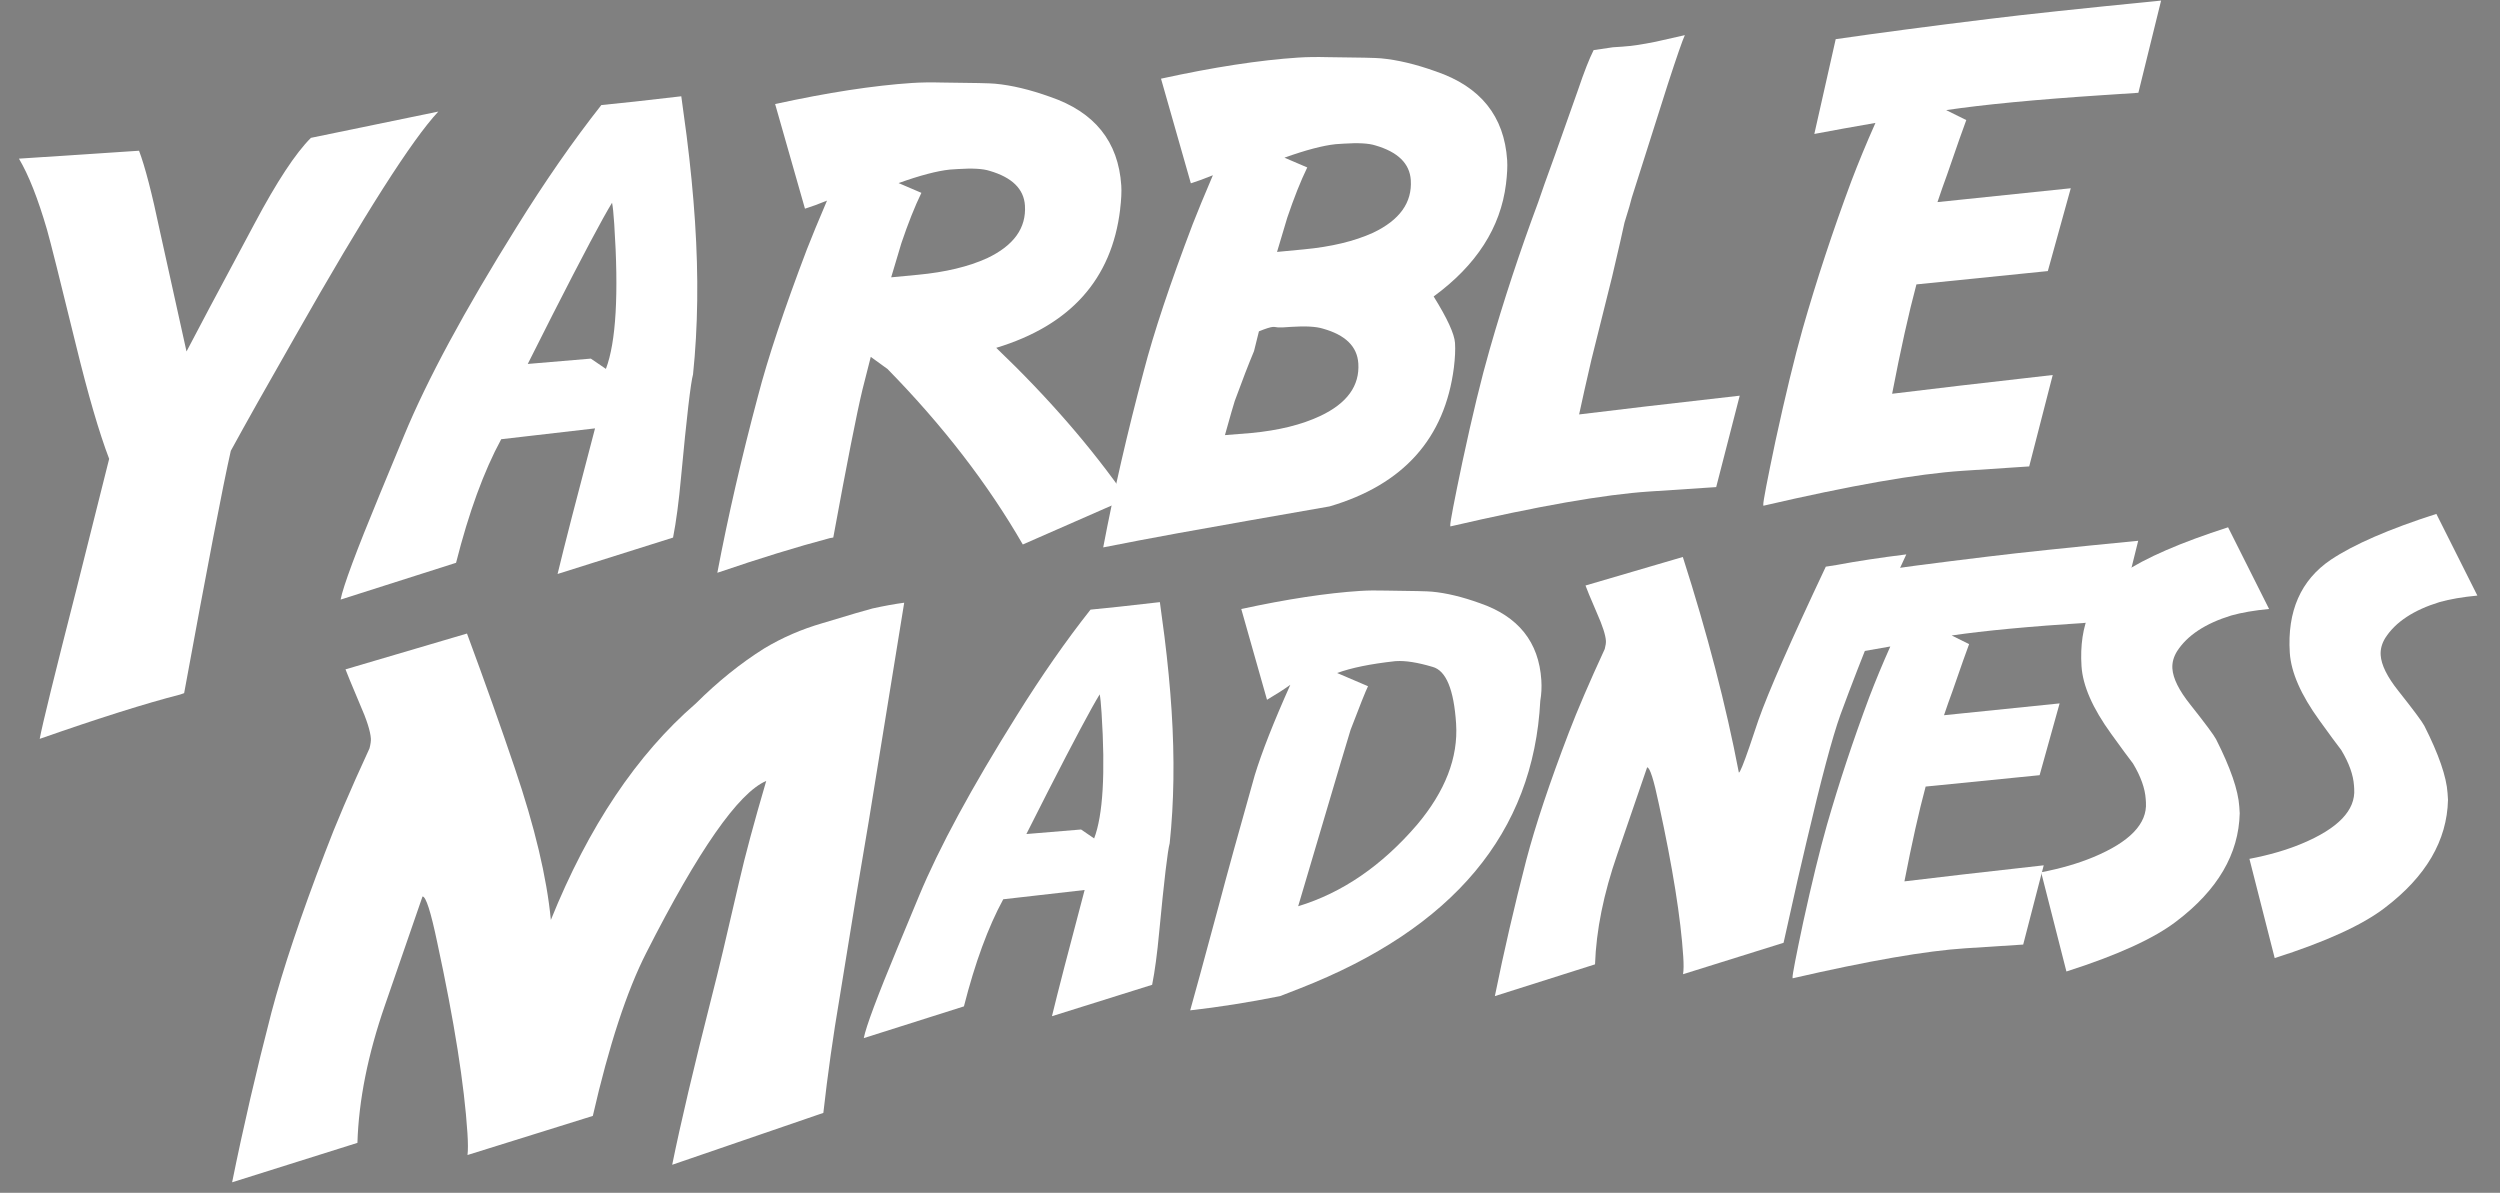<?xml version="1.0" encoding="UTF-8" standalone="no"?>
<!-- Created with Inkscape (http://www.inkscape.org/) -->

<svg
   xmlns:dc="http://purl.org/dc/elements/1.1/"
   xmlns:cc="http://creativecommons.org/ns#"
   xmlns:rdf="http://www.w3.org/1999/02/22-rdf-syntax-ns#"
   xmlns:svg="http://www.w3.org/2000/svg"
   xmlns="http://www.w3.org/2000/svg"
   xmlns:sodipodi="http://sodipodi.sourceforge.net/DTD/sodipodi-0.dtd"
   xmlns:inkscape="http://www.inkscape.org/namespaces/inkscape"
   width="286.781"
   height="136.831"
   id="svg2"
   version="1.1"
   inkscape:version="0.48.4 r9939"
   sodipodi:docname="logo.svg"
   inkscape:export-filename="/home/matthew/yarble-madness/logo-big.png"
   inkscape:export-xdpi="204.21001"
   inkscape:export-ydpi="204.21001">
  <rect width="100%" height="100%" fill="#808080" stroke="none"/>
  <defs
     id="defs4" />
  <sodipodi:namedview
     id="base"
     pagecolor="#ffffff"
     bordercolor="#666666"
     borderopacity="1.0"
     inkscape:pageopacity="0.0"
     inkscape:pageshadow="2"
     inkscape:zoom="0.49497475"
     inkscape:cx="483.16058"
     inkscape:cy="-106.27471"
     inkscape:document-units="px"
     inkscape:current-layer="layer1"
     showgrid="false"
     fit-margin-top="0"
     fit-margin-left="0"
     fit-margin-right="0"
     fit-margin-bottom="0"
     inkscape:window-width="840"
     inkscape:window-height="669"
     inkscape:window-x="603"
     inkscape:window-y="88"
     inkscape:window-maximized="0" />
  <g
     inkscape:label="Layer 1"
     inkscape:groupmode="layer"
     id="layer1"
     transform="translate(-104.967,-300.61)">
    <g
       transform="matrix(2.275,-0.15,0.15,2.275,-98.987,-120.593)"
       style="font-size:40px;font-style:normal;font-weight:normal;line-height:125%;letter-spacing:0px;word-spacing:0px;fill:#ffffff;fill-opacity:1;stroke:none;font-family:Sans"
       id="flowRoot2985">
      <path
         d="m 87.203,213.625 c -0.521,1.758 -1.569,5.762 -3.145,12.012 l -0.215,0.059 c -1.745,0.326 -4.141,0.911 -7.188,1.758 0.182,-0.716 0.97,-3.203 2.363,-7.461 l 2.051,-6.367 c -0.417,-1.354 -0.846,-3.294 -1.289,-5.82 -0.586,-3.333 -0.944,-5.299 -1.074,-5.898 -0.352,-1.589 -0.742,-2.806 -1.172,-3.652 l 6.055,0 c 0.247,0.807 0.508,2.175 0.781,4.102 l 0.938,6.133 c 0.43,-0.716 1.712,-2.786 3.848,-6.211 1.25,-2.018 2.285,-3.385 3.105,-4.102 l 6.484,-0.898 c -1.419,1.328 -4.056,4.922 -7.91,10.781 -1.589,2.396 -2.799,4.251 -3.633,5.566"
         style="font-variant:normal;font-stretch:normal;font-family:Adventure;-inkscape-font-specification:Adventure;fill:#ffffff"
         id="path3044" />
      <path
         d="m 107.164,202.434 c -0.534,0.755 -1.654,2.565 -3.359,5.43 l -1.406,2.383 3.184,-0.059 0.723,0.566 c 0.599,-1.315 0.898,-3.73 0.898,-7.246 -2e-5,-0.534 -0.013,-0.892 -0.039,-1.074 m -1.602,11.27 -4.746,0.234 c -0.977,1.549 -1.869,3.568 -2.676,6.055 l -5.918,1.465 c 0.169,-0.651 0.937,-2.363 2.305,-5.137 l 1.426,-2.891 c 1.341,-2.721 3.451,-6.081 6.328,-10.078 1.576,-2.2 3.131,-4.154 4.668,-5.859 0.911,-0.026 2.259,-0.085 4.043,-0.176 l 0.137,1.992 c 0.091,1.51 0.137,2.962 0.137,4.355 -2e-5,2.747 -0.202,5.3 -0.605,7.656 -0.143,0.404 -0.456,2.103 -0.938,5.098 -0.195,1.237 -0.397,2.246 -0.605,3.027 l -5.918,1.445 c 0.417,-1.341 1.204,-3.737 2.363,-7.188"
         style="font-variant:normal;font-stretch:normal;font-family:Adventure;-inkscape-font-specification:Adventure;fill:#ffffff"
         id="path3046" />
      <path
         d="m 132.652,204.446 c -0.651,3.477 -2.878,5.658 -6.68,6.543 2.435,2.656 4.46,5.326 6.074,8.008 l -5.391,1.953 c -1.549,-3.151 -3.62,-6.237 -6.211,-9.258 l -0.801,-0.664 -0.527,1.621 c -0.365,1.172 -1.016,3.613 -1.953,7.324 l -0.176,0.019 c -1.667,0.326 -3.587,0.781 -5.762,1.367 0.729,-2.812 1.602,-5.716 2.617,-8.711 0.625,-1.888 1.608,-4.297 2.949,-7.227 0.273,-0.586 0.664,-1.38 1.172,-2.383 -0.43,0.143 -0.807,0.254 -1.133,0.332 l -1.152,-5.352 c 2.682,-0.404 5,-0.605 6.953,-0.605 0.443,3e-5 0.944,0.026 1.504,0.078 1.549,0.117 2.435,0.195 2.656,0.234 0.82,0.13 1.725,0.41 2.715,0.84 2.187,0.911 3.281,2.474 3.281,4.688 -2e-5,0.313 -0.046,0.71 -0.137,1.191 m -4.766,-0.508 c -2e-5,-0.833 -0.553,-1.452 -1.66,-1.855 -0.326,-0.13 -0.853,-0.195 -1.582,-0.195 l -0.41,0 c -0.651,0.026 -1.523,0.195 -2.617,0.508 l 1.113,0.566 c -0.378,0.664 -0.768,1.484 -1.172,2.461 -0.026,0.065 -0.234,0.625 -0.625,1.68 l 1.348,-0.039 c 1.393,-0.039 2.572,-0.241 3.535,-0.605 1.38,-0.547 2.07,-1.387 2.07,-2.52"
         style="font-variant:normal;font-stretch:normal;font-family:Adventure;-inkscape-font-specification:Adventure;fill:#ffffff"
         id="path3048" />
      <path
         d="m 147.34,203.938 c -1e-5,-0.833 -0.553,-1.452 -1.66,-1.855 -0.326,-0.13 -0.853,-0.195 -1.582,-0.195 l -0.41,0 c -0.651,0.026 -1.523,0.195 -2.617,0.508 l 1.113,0.566 c -0.378,0.664 -0.768,1.484 -1.172,2.461 -0.026,0.065 -0.234,0.625 -0.625,1.68 l 1.348,-0.039 c 1.393,-0.039 2.572,-0.241 3.535,-0.605 1.38,-0.547 2.07,-1.387 2.07,-2.52 m -3.242,9.023 c -2e-5,-0.846 -0.553,-1.465 -1.66,-1.855 -0.339,-0.13 -0.872,-0.195 -1.602,-0.195 l -0.391,0 c -0.065,1e-5 -0.156,-0.007 -0.273,-0.019 -0.117,-0.026 -0.195,-0.039 -0.234,-0.039 -0.13,2e-5 -0.371,0.059 -0.723,0.176 l -0.312,0.977 c -0.312,0.625 -0.69,1.439 -1.133,2.441 -0.078,0.195 -0.28,0.755 -0.605,1.68 l 1.328,-0.019 c 1.38,-0.039 2.552,-0.247 3.516,-0.625 1.393,-0.547 2.09,-1.387 2.09,-2.52 m 4.004,-3.105 c 0.612,1.146 0.918,1.947 0.918,2.402 -2e-5,0.339 -0.046,0.749 -0.137,1.23 -0.69,3.529 -2.923,5.716 -6.699,6.562 -0.156,0.013 -1.484,0.156 -3.984,0.43 l -3.691,0.41 c -1.354,0.156 -2.63,0.312 -3.828,0.469 0.729,-2.812 1.602,-5.716 2.617,-8.711 0.625,-1.888 1.608,-4.297 2.949,-7.227 0.273,-0.586 0.664,-1.38 1.172,-2.383 -0.43,0.143 -0.807,0.254 -1.133,0.332 l -1.152,-5.352 c 2.682,-0.404 5,-0.605 6.953,-0.605 0.443,3e-5 0.944,0.026 1.504,0.078 1.549,0.117 2.435,0.195 2.656,0.234 0.82,0.13 1.725,0.41 2.715,0.84 2.187,0.911 3.281,2.474 3.281,4.688 -2e-5,0.313 -0.046,0.71 -0.137,1.191 -0.417,2.175 -1.751,3.978 -4.004,5.41"
         style="font-variant:normal;font-stretch:normal;font-family:Adventure;-inkscape-font-specification:Adventure;fill:#ffffff"
         id="path3050" />
      <path
         d="m 157.926,206.789 c -0.104,0.378 -0.371,1.27 -0.801,2.676 l -1.309,4.082 c -0.339,1.12 -0.605,2.025 -0.801,2.715 1.81,-0.104 4.518,-0.241 8.125,-0.41 l -1.484,4.512 -3.359,0 c -2.292,1e-5 -5.664,0.365 -10.117,1.094 l 0,-0.059 c 0,-0.143 0.273,-1.191 0.82,-3.145 0.651,-2.292 1.23,-4.141 1.738,-5.547 0.859,-2.396 1.836,-4.811 2.93,-7.246 0.169,-0.417 0.495,-1.172 0.977,-2.266 l 1.387,-3.223 c 0.365,-0.885 0.671,-1.536 0.918,-1.953 l 0.977,-0.078 0.469,0 c 0.456,3e-5 1.022,-0.045 1.699,-0.137 l 1.484,-0.234 c -0.13,0.234 -0.469,1.035 -1.016,2.402 l -2.188,5.586 c -0.052,0.182 -0.202,0.592 -0.449,1.23"
         style="font-variant:normal;font-stretch:normal;font-family:Adventure;-inkscape-font-specification:Adventure;fill:#ffffff"
         id="path3052" />
      <path
         d="m 185.602,197.414 -1.445,4.551 -1.797,0 c -3.372,2e-5 -6.009,0.078 -7.91,0.234 l 0.977,0.566 c -0.156,0.339 -0.54,1.237 -1.152,2.695 -0.169,0.378 -0.358,0.82 -0.566,1.328 l 6.738,-0.254 -1.426,4.082 -6.641,0.234 c -0.482,1.419 -1.009,3.223 -1.582,5.41 1.81,-0.104 4.518,-0.241 8.125,-0.41 l -1.484,4.512 -3.359,0 c -2.292,1e-5 -5.664,0.365 -10.117,1.094 l 0,-0.059 c 0,-0.143 0.273,-1.191 0.82,-3.145 0.651,-2.266 1.23,-4.115 1.738,-5.547 0.859,-2.396 1.836,-4.811 2.93,-7.246 0.417,-0.911 0.885,-1.862 1.406,-2.852 -1.107,0.117 -2.142,0.234 -3.105,0.352 l 1.387,-4.688 c 2.161,-0.169 4.746,-0.339 7.754,-0.508 1.797,-0.104 4.701,-0.221 8.711,-0.352"
         style="font-variant:normal;font-stretch:normal;font-family:Adventure;-inkscape-font-specification:Adventure;fill:#ffffff"
         id="path3054" />
    </g>
    <g
       transform="matrix(1.973,-0.127,0.127,1.973,-174.014,-330.897)"
       style="font-size:40px;font-style:normal;font-variant:normal;font-weight:normal;font-stretch:normal;line-height:125%;letter-spacing:0px;word-spacing:0px;fill:#ffffff;fill-opacity:1;stroke:none;font-family:Adventure;-inkscape-font-specification:Adventure"
       id="flowRoot2993">
      <path
         d="m 170.406,366.086 -2.871,12.539 c -0.078,0.313 -0.417,1.751 -1.016,4.316 l -1.309,5.703 c -0.534,2.253 -0.996,4.479 -1.387,6.68 l -8.945,2.441 c 0.638,-2.357 1.621,-5.586 2.949,-9.688 0.404,-1.224 1.068,-3.385 1.992,-6.484 0.43,-1.445 1.074,-3.346 1.934,-5.703 -1.654,0.586 -4.18,3.75 -7.578,9.492 -1.276,2.148 -2.513,5.234 -3.711,9.258 l -7.402,1.797 c 0.052,-0.273 0.078,-0.697 0.078,-1.27 -1e-5,-2.799 -0.345,-6.51 -1.035,-11.133 -0.26,-1.823 -0.488,-2.734 -0.684,-2.734 l -2.578,6.152 c -1.172,2.786 -1.875,5.41 -2.109,7.871 l -7.402,1.816 c 0.859,-3.177 1.829,-6.406 2.91,-9.688 0.833,-2.487 2.064,-5.501 3.691,-9.043 0.703,-1.562 1.693,-3.522 2.969,-5.879 0.078,-0.234 0.117,-0.423 0.117,-0.566 -1e-5,-0.43 -0.169,-1.107 -0.508,-2.031 -0.417,-1.198 -0.651,-1.888 -0.703,-2.07 l 7.168,-1.621 c 0.859,2.878 1.615,5.534 2.266,7.969 0.937,3.477 1.445,6.452 1.523,8.926 2.526,-5.26 5.592,-9.258 9.199,-11.992 1.354,-1.185 2.741,-2.161 4.16,-2.93 1.081,-0.56 2.24,-0.977 3.477,-1.25 1.615,-0.378 2.598,-0.599 2.949,-0.664 0.677,-0.104 1.296,-0.176 1.855,-0.215"
         style="fill:#ffffff"
         id="path3029" />
      <path
         d="m 181.383,372.122 c -0.534,0.755 -1.654,2.565 -3.359,5.43 l -1.406,2.383 3.184,-0.059 0.723,0.566 c 0.599,-1.315 0.898,-3.73 0.898,-7.246 -1e-5,-0.534 -0.013,-0.892 -0.039,-1.074 m -1.602,11.27 -4.746,0.234 c -0.977,1.549 -1.869,3.568 -2.676,6.055 l -5.918,1.465 c 0.169,-0.651 0.938,-2.363 2.305,-5.137 l 1.426,-2.891 c 1.341,-2.721 3.451,-6.081 6.328,-10.078 1.576,-2.2 3.131,-4.154 4.668,-5.859 0.911,-0.026 2.259,-0.085 4.043,-0.176 l 0.137,1.992 c 0.091,1.51 0.137,2.962 0.137,4.355 -1e-5,2.747 -0.202,5.3 -0.605,7.656 -0.143,0.404 -0.456,2.103 -0.938,5.098 -0.195,1.237 -0.397,2.246 -0.605,3.027 l -5.918,1.445 c 0.417,-1.341 1.204,-3.737 2.363,-7.188"
         style="fill:#ffffff"
         id="path3031" />
      <path
         d="m 195.152,376.789 -3.066,8.34 c 2.604,-0.612 5,-2.038 7.188,-4.277 1.758,-1.836 2.637,-3.737 2.637,-5.703 -2e-5,-1.992 -0.384,-3.118 -1.152,-3.379 -0.846,-0.312 -1.543,-0.469 -2.09,-0.469 l -0.059,0 c -1.432,0.065 -2.565,0.221 -3.398,0.469 l 1.738,0.879 c -0.156,0.273 -0.547,1.094 -1.172,2.461 -0.117,0.326 -0.326,0.885 -0.625,1.68 m -3.281,13.105 -1.172,0.371 c -1.849,0.247 -3.6,0.41 -5.254,0.488 0.26,-0.729 0.951,-2.741 2.07,-6.035 0.547,-1.641 1.393,-4.082 2.539,-7.324 0.495,-1.315 1.296,-3.021 2.402,-5.117 -0.352,0.221 -0.82,0.482 -1.406,0.781 l -1.152,-5.352 c 2.682,-0.404 5,-0.605 6.953,-0.605 0.443,3e-5 0.944,0.026 1.504,0.078 1.549,0.117 2.435,0.195 2.656,0.234 0.82,0.13 1.725,0.41 2.715,0.84 2.187,0.911 3.281,2.474 3.281,4.688 -2e-5,0.417 -0.046,0.814 -0.137,1.191 -0.885,7.604 -5.885,12.858 -15,15.762"
         style="fill:#ffffff"
         id="path3033" />
      <path
         d="m 209.918,367.629 5.742,-1.289 c 1.133,4.518 1.947,8.75 2.441,12.695 0.065,2e-5 0.299,-0.482 0.703,-1.445 l 0.625,-1.523 c 0.677,-1.589 2.168,-4.466 4.473,-8.633 l 0.645,-0.059 c 1.172,-0.143 2.526,-0.26 4.062,-0.352 -1.393,2.539 -2.865,5.553 -4.414,9.043 -0.547,1.263 -1.361,3.678 -2.441,7.246 -0.299,0.951 -0.866,2.865 -1.699,5.742 l -5.938,1.445 c 0.052,-0.221 0.078,-0.56 0.078,-1.016 -1e-5,-2.24 -0.28,-5.208 -0.84,-8.906 -0.208,-1.458 -0.391,-2.187 -0.547,-2.188 l -2.051,4.922 c -0.938,2.227 -1.504,4.323 -1.699,6.289 l -5.918,1.465 c 0.69,-2.552 1.465,-5.137 2.324,-7.754 0.664,-1.992 1.647,-4.408 2.949,-7.246 0.573,-1.25 1.367,-2.812 2.383,-4.688 0.065,-0.195 0.098,-0.352 0.098,-0.469 -1e-5,-0.339 -0.137,-0.879 -0.41,-1.621 -0.339,-0.95 -0.527,-1.504 -0.566,-1.66"
         style="fill:#ffffff"
         id="path3035" />
      <path
         d="m 242.086,367.102 -1.445,4.551 -1.797,0 c -3.372,2e-5 -6.009,0.078 -7.91,0.234 l 0.977,0.566 c -0.156,0.339 -0.54,1.237 -1.152,2.695 -0.169,0.378 -0.358,0.82 -0.566,1.328 l 6.738,-0.254 -1.426,4.082 -6.641,0.234 c -0.482,1.419 -1.009,3.223 -1.582,5.41 1.81,-0.104 4.518,-0.241 8.125,-0.41 l -1.484,4.512 -3.359,0 c -2.292,1e-5 -5.664,0.365 -10.117,1.094 l 0,-0.059 c 0,-0.143 0.273,-1.191 0.82,-3.145 0.651,-2.266 1.23,-4.115 1.738,-5.547 0.859,-2.396 1.836,-4.811 2.93,-7.246 0.417,-0.911 0.885,-1.862 1.406,-2.852 -1.107,0.117 -2.142,0.234 -3.105,0.352 l 1.387,-4.688 c 2.161,-0.169 4.746,-0.339 7.754,-0.508 1.797,-0.104 4.7,-0.221 8.711,-0.352"
         style="fill:#ffffff"
         id="path3037" />
      <path
         d="m 249.41,371.536 c -0.859,0.026 -1.595,0.104 -2.207,0.234 -1.536,0.365 -2.63,0.99 -3.281,1.875 -0.221,0.313 -0.332,0.638 -0.332,0.977 -1e-5,0.573 0.299,1.289 0.898,2.148 0.794,1.146 1.25,1.849 1.367,2.109 0.729,1.706 1.094,3.034 1.094,3.984 l 0,0.391 c -0.208,2.357 -1.563,4.362 -4.062,6.016 -1.354,0.911 -3.542,1.745 -6.562,2.5 l -1.094,-5.84 c 1.146,-0.143 2.174,-0.371 3.086,-0.684 2.161,-0.742 3.242,-1.732 3.242,-2.969 l 0,-0.195 c 0,-0.625 -0.202,-1.328 -0.605,-2.109 -0.221,-0.326 -0.605,-0.924 -1.152,-1.797 -0.977,-1.549 -1.465,-2.891 -1.465,-4.023 -1e-5,-2.422 0.905,-4.167 2.715,-5.234 1.393,-0.807 3.49,-1.562 6.289,-2.266 l 2.07,4.883"
         style="fill:#ffffff"
         id="path3039" />
      <path
         d="m 261.52,371.536 c -0.859,0.026 -1.595,0.104 -2.207,0.234 -1.536,0.365 -2.63,0.99 -3.281,1.875 -0.221,0.313 -0.332,0.638 -0.332,0.977 -1e-5,0.573 0.299,1.289 0.898,2.148 0.794,1.146 1.25,1.849 1.367,2.109 0.729,1.706 1.094,3.034 1.094,3.984 l 0,0.391 c -0.208,2.357 -1.563,4.362 -4.062,6.016 -1.354,0.911 -3.542,1.745 -6.562,2.5 l -1.094,-5.84 c 1.146,-0.143 2.174,-0.371 3.086,-0.684 2.161,-0.742 3.242,-1.732 3.242,-2.969 l 0,-0.195 c -1e-5,-0.625 -0.202,-1.328 -0.605,-2.109 -0.221,-0.326 -0.605,-0.924 -1.152,-1.797 -0.977,-1.549 -1.465,-2.891 -1.465,-4.023 0,-2.422 0.905,-4.167 2.715,-5.234 1.393,-0.807 3.49,-1.562 6.289,-2.266 l 2.07,4.883"
         style="fill:#ffffff"
         id="path3041" />
    </g>
    <flowRoot
       xml:space="preserve"
       id="flowRoot3001"
       style="font-size:40px;font-style:normal;font-weight:normal;line-height:125%;letter-spacing:0px;word-spacing:0px;fill:#000000;fill-opacity:1;stroke:none;font-family:Sans"><flowRegion
         id="flowRegion3003"><rect
           id="rect3005"
           width="789.939"
           height="282.843"
           x="60.609"
           y="442.23" /></flowRegion><flowPara
         id="flowPara3007"
         style="font-size:20px;font-weight:bold" /></flowRoot>  </g>
</svg>

